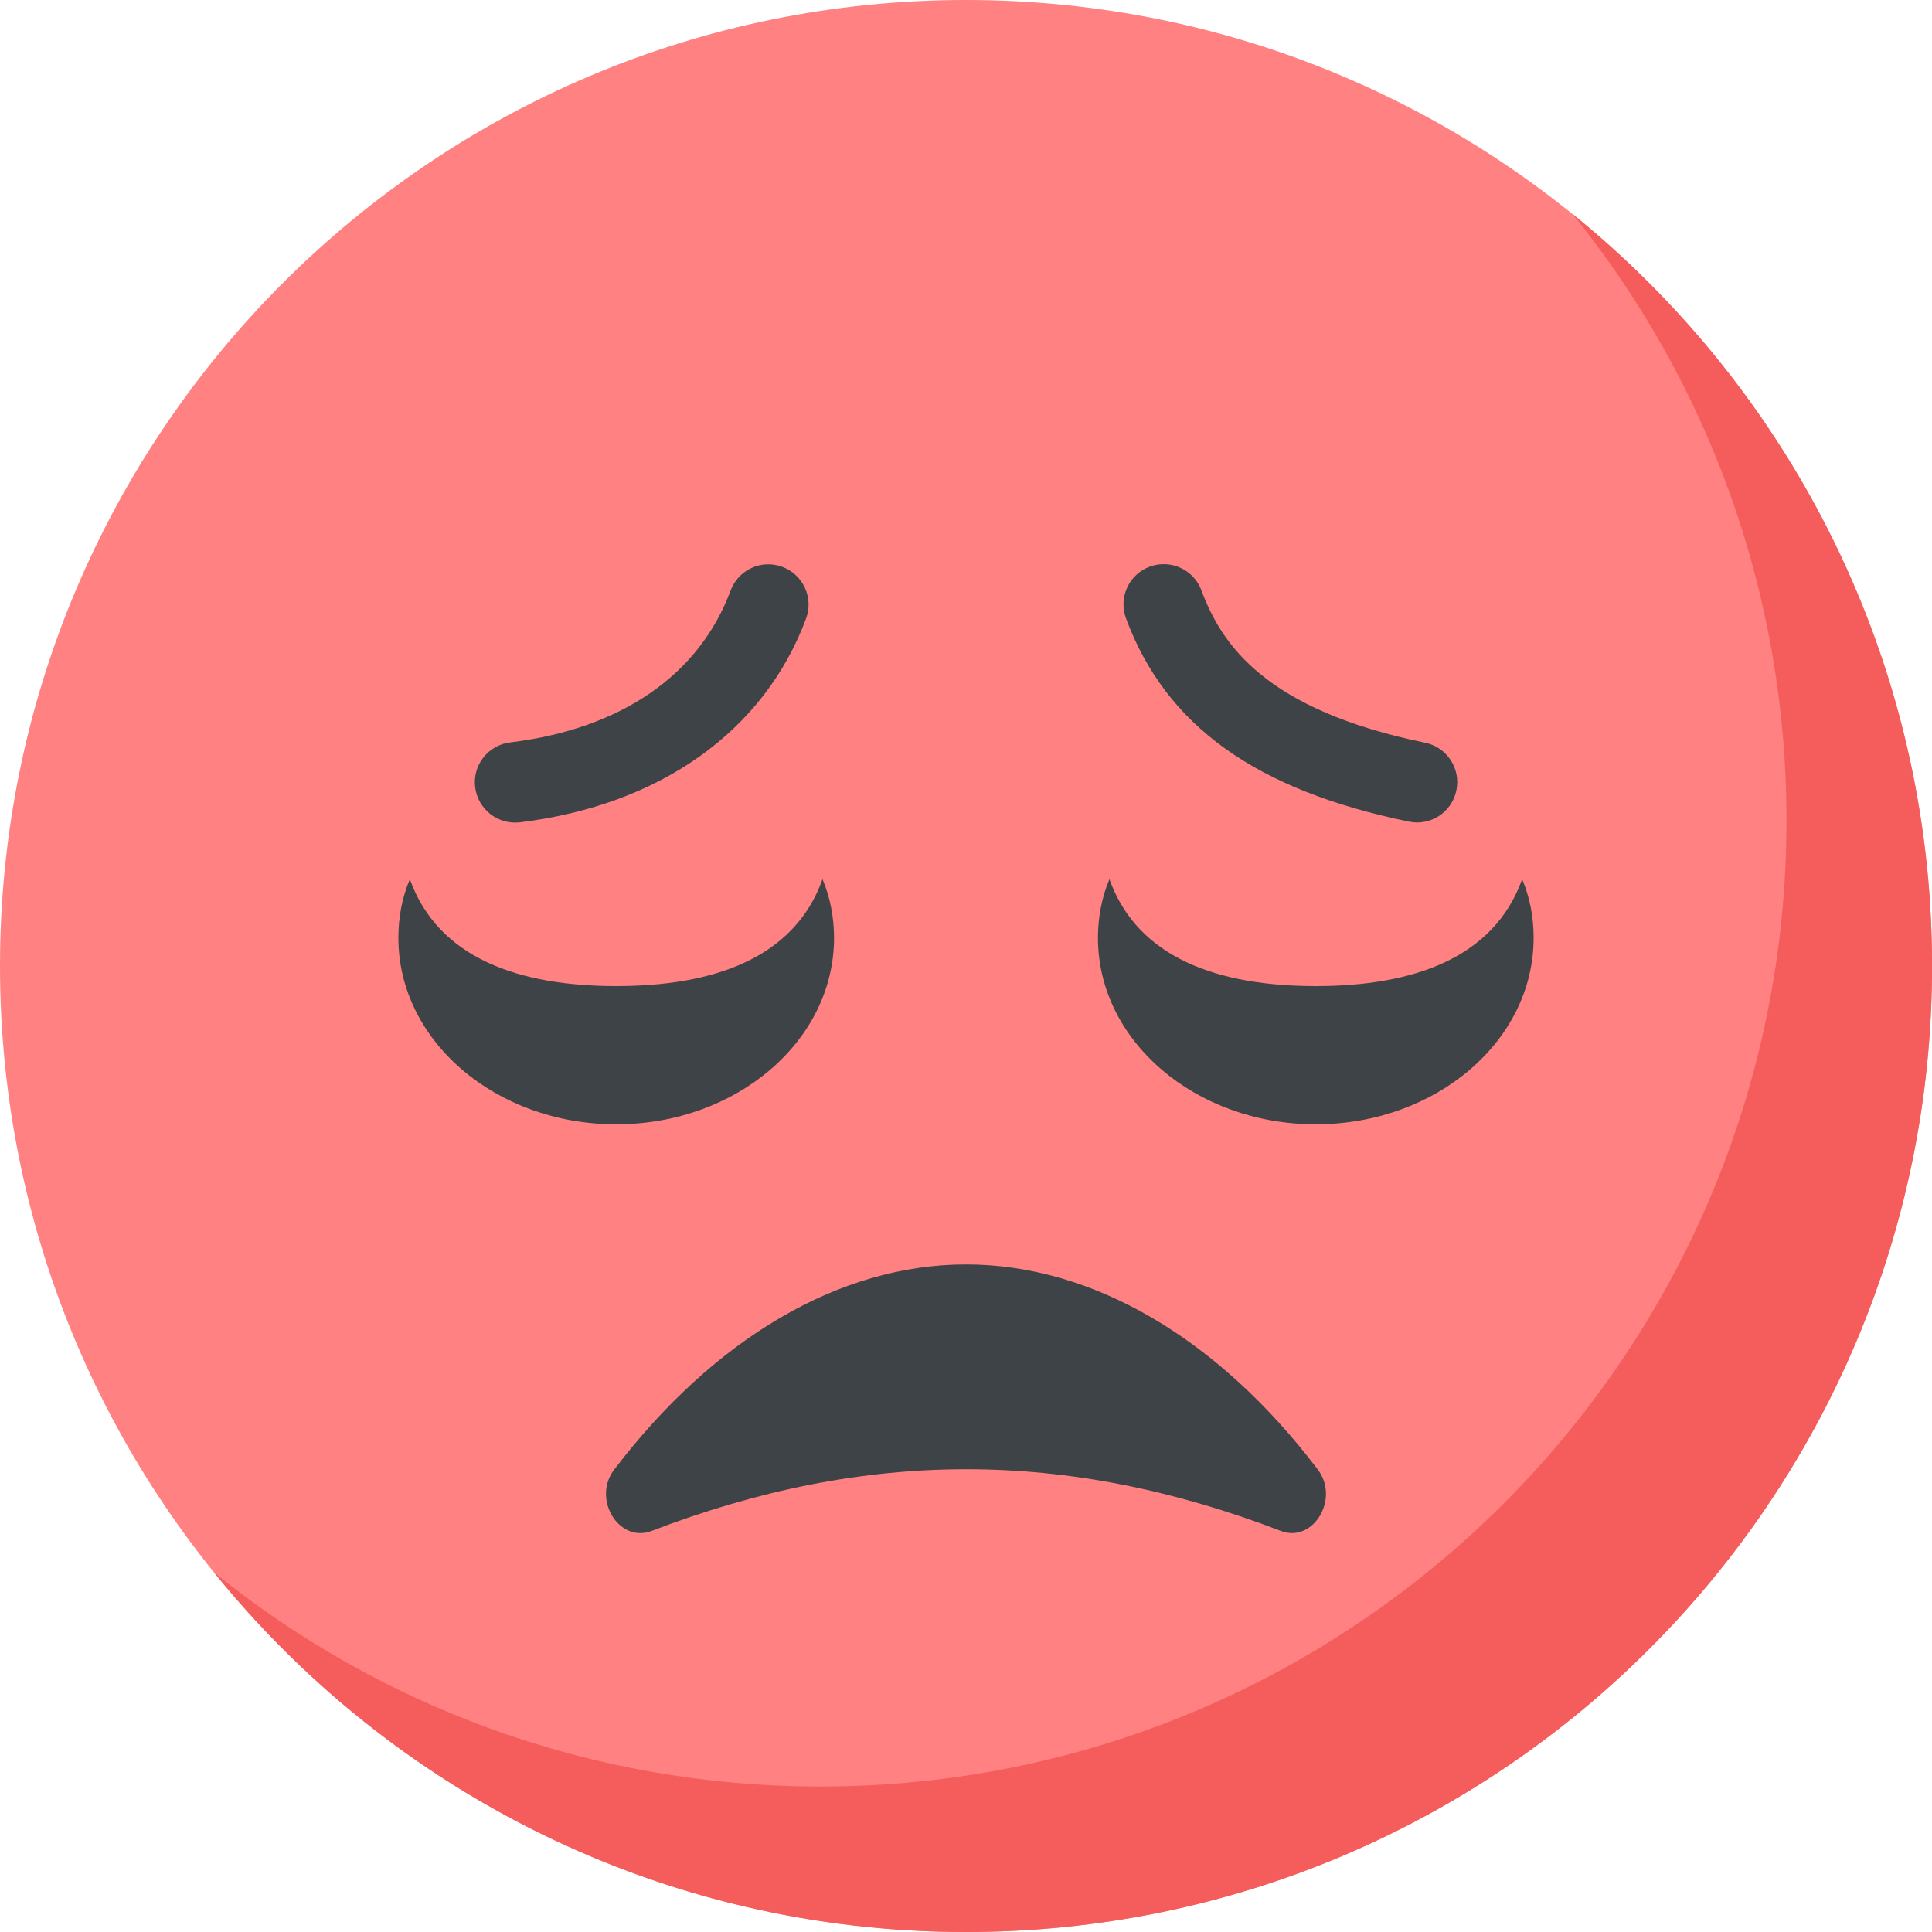 <svg width="30" height="30" viewBox="0 0 30 30" fill="none" xmlns="http://www.w3.org/2000/svg">
<g clip-path="url(#clip0)">
<path d="M15 30C23.284 30 30 23.284 30 15C30 6.716 23.284 0 15 0C6.716 0 0 6.716 0 15C0 23.284 6.716 30 15 30Z" fill="#FF8181"/>
<path d="M30.001 15C30.001 23.288 23.284 30 15.001 30C10.285 30 6.076 27.825 3.324 24.417C5.898 26.498 9.174 27.741 12.741 27.741C21.024 27.741 27.741 21.028 27.741 12.741C27.741 9.173 26.499 5.897 24.418 3.323C27.821 6.075 30.001 10.284 30.001 15Z" fill="#F45D5C"/>
<path d="M12.951 14.564C12.951 16.164 11.435 17.458 9.568 17.458C7.701 17.458 6.186 16.164 6.186 14.564C6.186 14.245 6.243 13.939 6.364 13.652C6.806 14.889 8.076 15.312 9.568 15.312C11.062 15.312 12.331 14.889 12.772 13.652C12.892 13.94 12.951 14.245 12.951 14.564Z" fill="#3E4347"/>
<path d="M17.049 14.564C17.049 16.164 18.565 17.458 20.431 17.458C22.298 17.458 23.814 16.164 23.814 14.564C23.814 14.245 23.757 13.939 23.636 13.652C23.193 14.889 21.924 15.312 20.431 15.312C18.938 15.312 17.669 14.889 17.227 13.652C17.107 13.94 17.049 14.245 17.049 14.564Z" fill="#3E4347"/>
<path d="M21.878 12.758C19.498 12.269 18.102 11.267 17.485 9.603C17.364 9.279 17.529 8.919 17.853 8.799C18.176 8.679 18.536 8.844 18.656 9.168C18.965 10 19.639 11.021 22.129 11.533C22.467 11.602 22.685 11.934 22.615 12.271C22.545 12.616 22.209 12.828 21.878 12.758Z" fill="#3E4347"/>
<path d="M7.378 12.223C7.336 11.88 7.58 11.569 7.922 11.528C9.643 11.319 10.858 10.481 11.344 9.171C11.464 8.847 11.824 8.681 12.148 8.802C12.471 8.922 12.637 9.282 12.516 9.606C11.868 11.351 10.249 12.504 8.074 12.769C7.726 12.809 7.42 12.563 7.378 12.223Z" fill="#3E4347"/>
<path d="M19.897 23.775C16.564 22.494 13.445 22.494 10.111 23.775C9.603 23.96 9.19 23.268 9.54 22.816C11.088 20.787 13.032 19.634 15 19.634C16.968 19.634 18.921 20.787 20.46 22.816C20.809 23.268 20.396 23.959 19.897 23.775Z" fill="#3E4347"/>
</g>
<defs>
<clipPath id="clip0">
<rect width="30" height="30" fill="white"/>
</clipPath>
</defs>
</svg>
